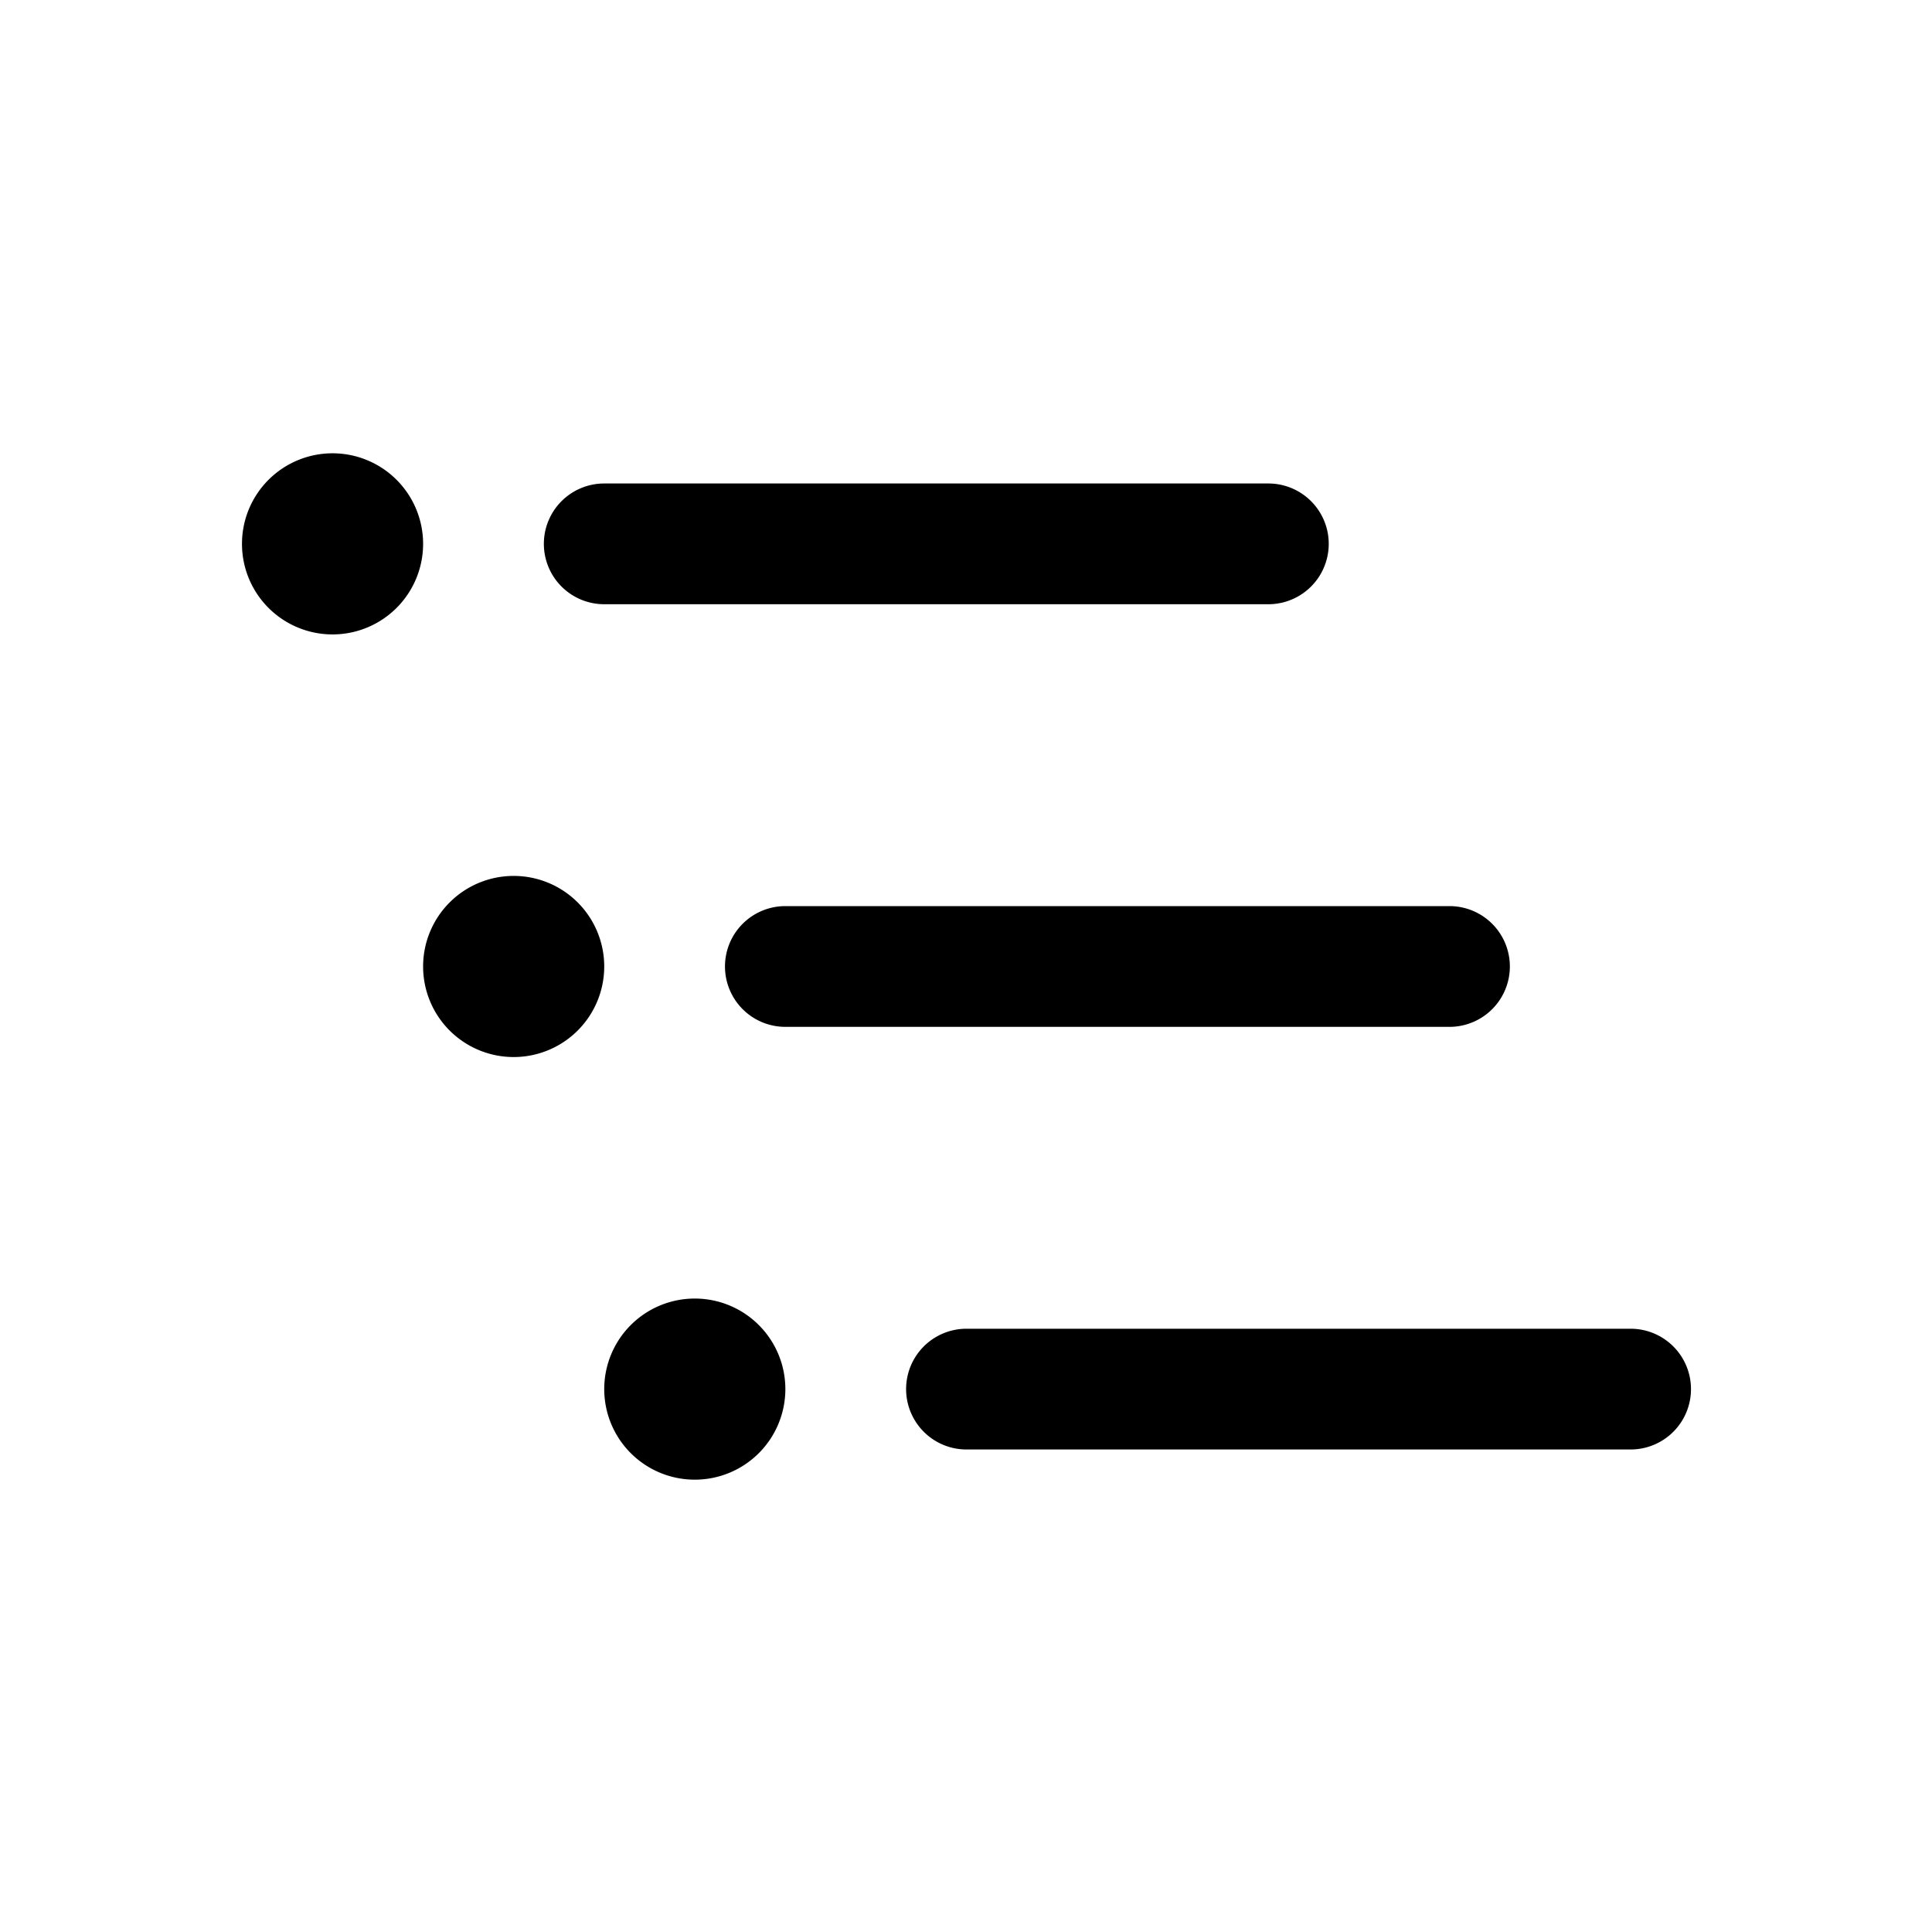 <svg id="Layer_1" data-name="Layer 1" xmlns="http://www.w3.org/2000/svg" width="64" height="64" viewBox="0 0 64 64">
  <defs>
    <style>
      .cls-1 {
        fill-rule: evenodd;
      }
    </style>
  </defs>
  <title>Icons 300</title>
  <path class="cls-1" d="M56.016,46.016a2,2,0,0,1-2,2h-22a2,2,0,1,1,0-4h22A2,2,0,0,1,56.016,46.016Zm-39-11a3,3,0,1,1,3-3A3,3,0,0,1,17.016,35.016Zm1-17a2,2,0,0,1,2-2h22a2,2,0,1,1,0,4h-22A2,2,0,0,1,18.016,18.016Zm6,14h0a2,2,0,0,1,2-2h22a2,2,0,0,1,2,2h0a2,2,0,0,1-2,2h-22A2,2,0,0,1,24.016,32.016Zm-1,17a3,3,0,1,1,3-3A3,3,0,0,1,23.016,49.016Zm-9-31a3,3,0,1,1-3-3A3,3,0,0,1,14.016,18.016Z"/>
</svg>

